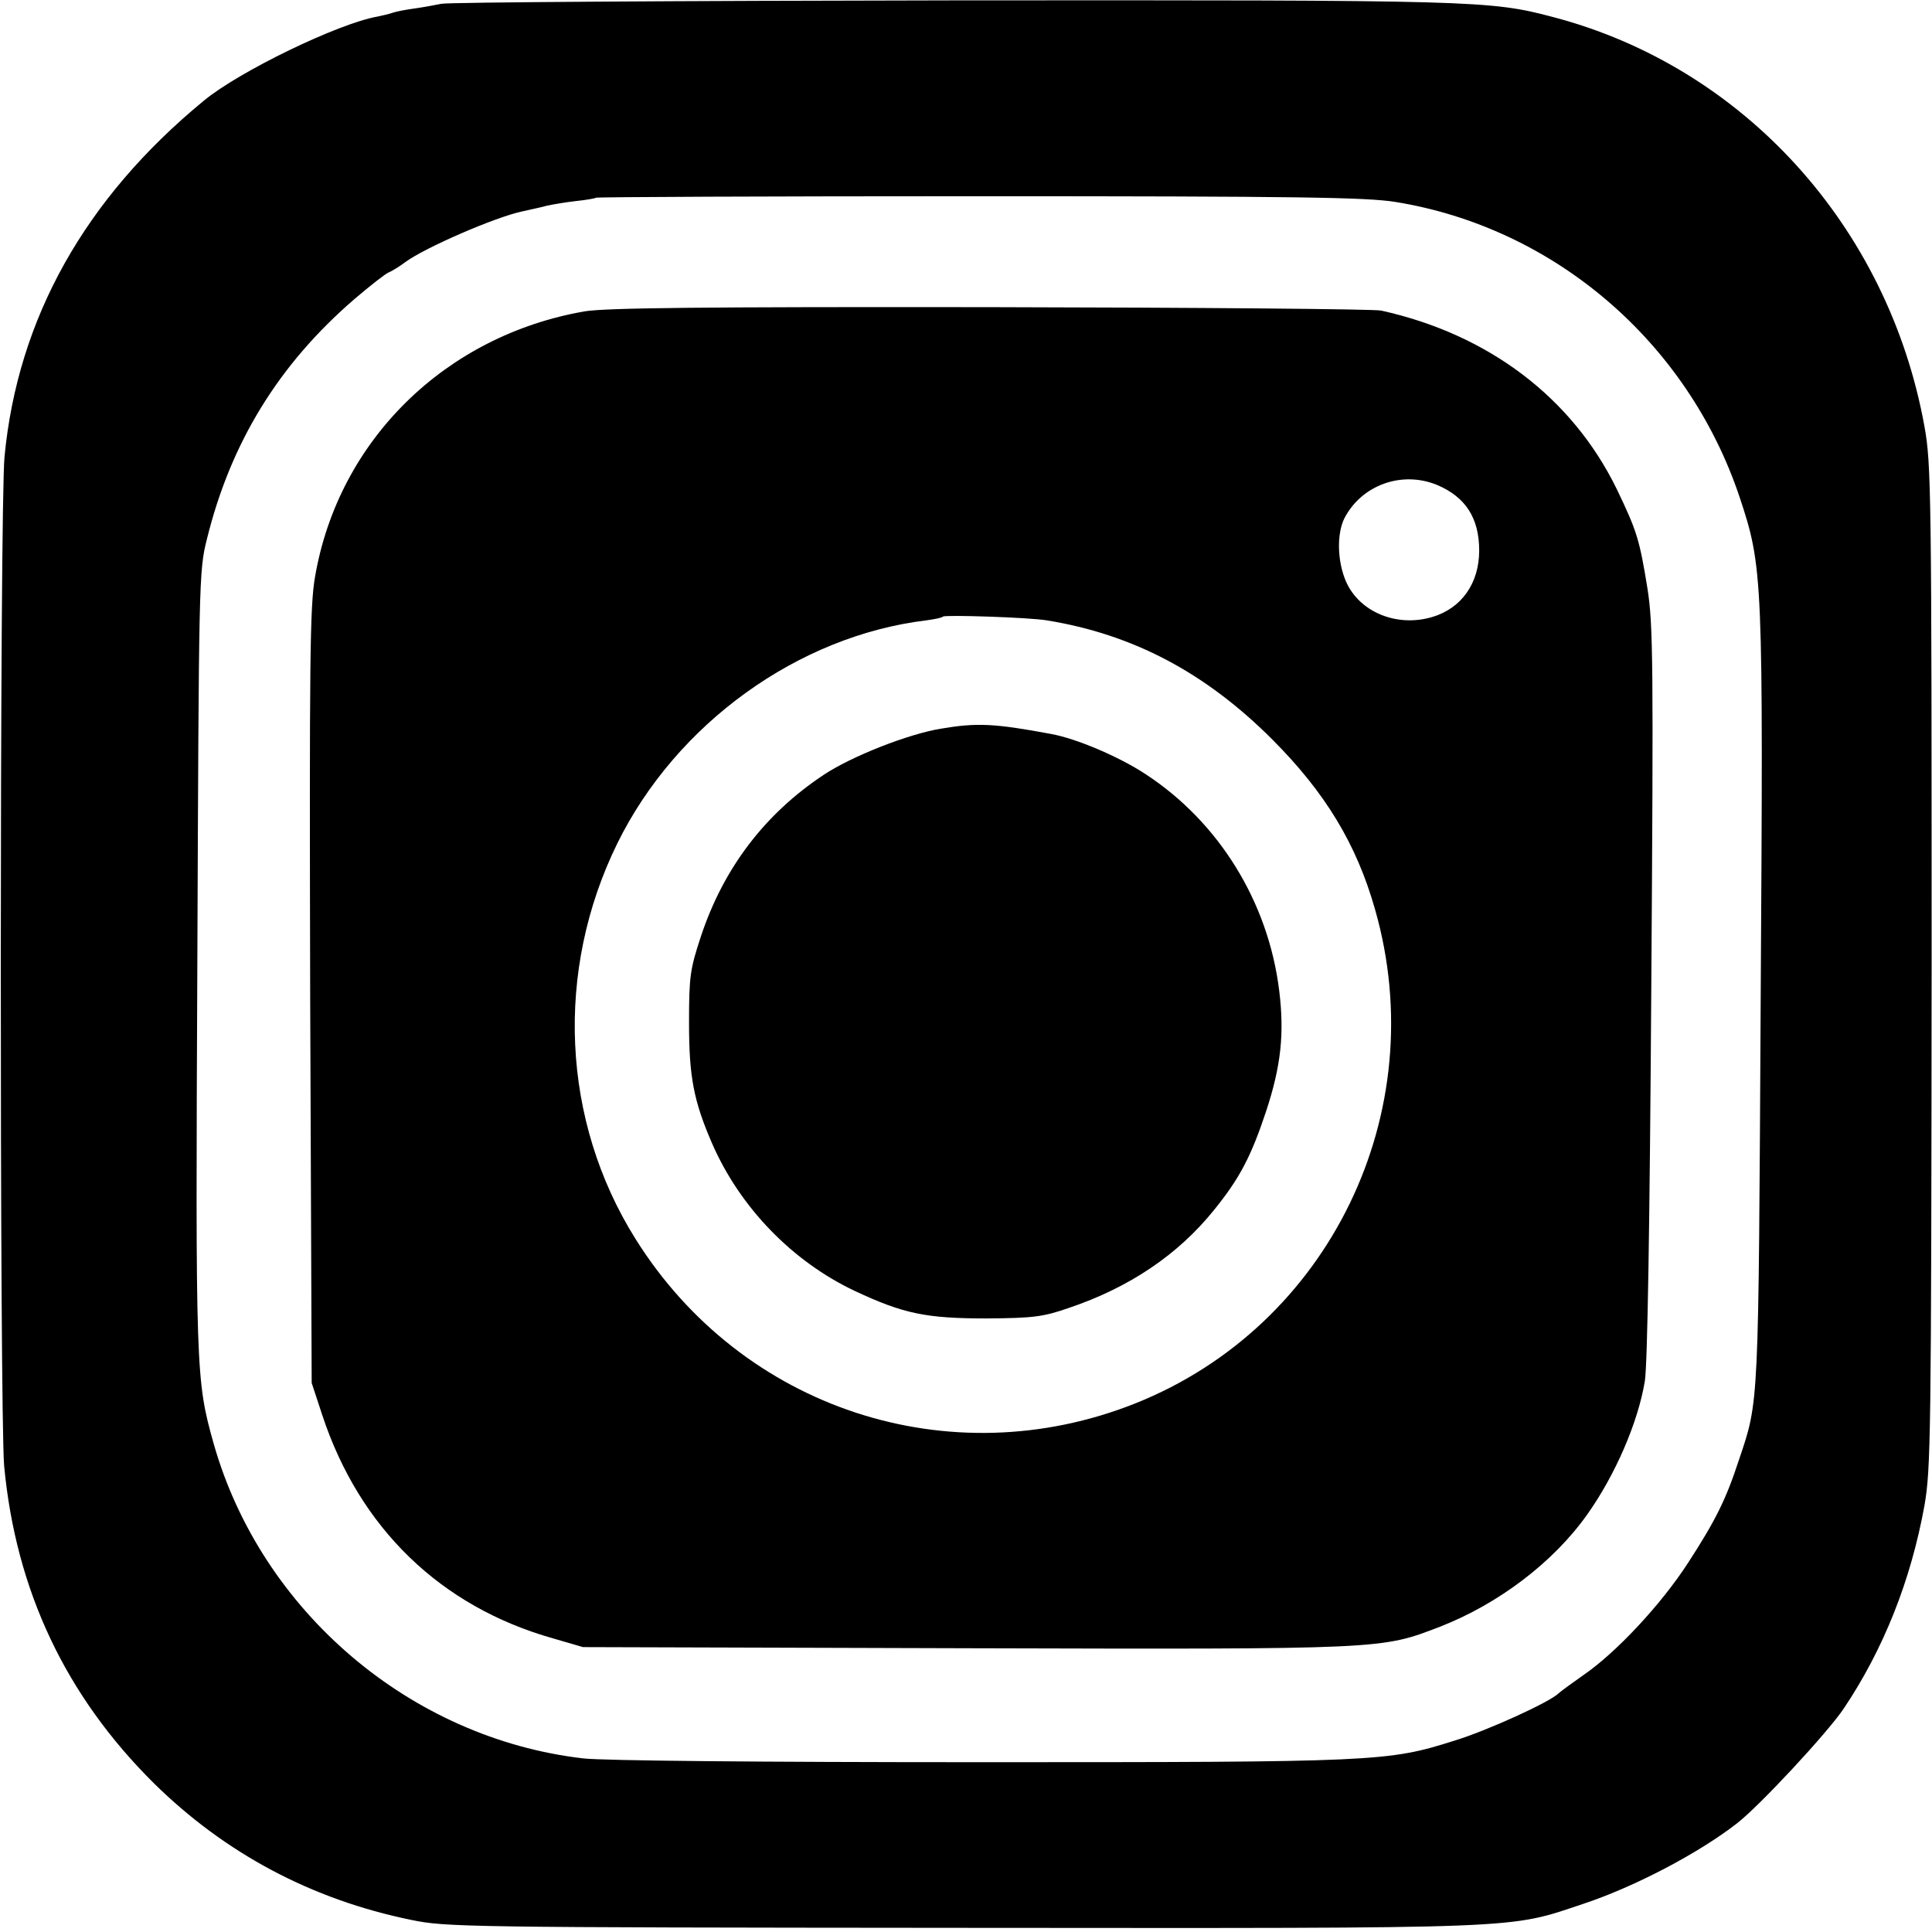 <?xml version="1.0" standalone="no"?>
<!DOCTYPE svg PUBLIC "-//W3C//DTD SVG 20010904//EN"
 "http://www.w3.org/TR/2001/REC-SVG-20010904/DTD/svg10.dtd">
<svg version="1.0" xmlns="http://www.w3.org/2000/svg"
 width="512pt" height="512pt" viewBox="0 0 512 512"
 preserveAspectRatio="xMidYMid meet">

<g transform="translate(0,512) scale(0.1,-0.1)"
fill="#000000" stroke="none">
<path d="M1170 5110 c-19 -4 -53 -10 -75 -13 -22 -3 -47 -8 -55 -11 -8 -3 -26
-7 -40 -10 -103 -18 -366 -145 -460 -223 -315 -259 -493 -577 -528 -943 -13
-135 -13 -2538 -1 -2675 31 -330 163 -609 397 -841 189 -186 418 -308 682
-362 91 -19 146 -20 1460 -21 1511 -1 1443 -4 1647 64 135 45 303 133 405 212
60 46 241 241 284 305 106 158 178 340 214 538 17 99 18 178 19 1430 0 1261
-1 1330 -19 1430 -96 530 -480 953 -985 1085 -166 44 -204 45 -1590 44 -726
-1 -1336 -5 -1355 -9z m2527 -525 c422 -68 775 -371 913 -782 62 -187 63 -207
56 -1333 -6 -1088 -4 -1060 -58 -1220 -34 -104 -62 -160 -134 -271 -71 -110
-191 -239 -279 -299 -27 -19 -56 -40 -64 -47 -22 -23 -191 -100 -277 -126
-176 -56 -207 -57 -1255 -57 -590 0 -999 4 -1053 10 -458 53 -854 390 -980
835 -47 168 -48 186 -43 1280 4 1003 4 1032 25 1115 63 257 191 465 392 638
41 35 82 67 90 70 8 3 29 16 45 28 52 38 238 119 310 134 22 5 51 11 65 15 14
3 48 9 75 12 28 3 52 7 54 9 2 2 459 4 1015 4 850 0 1026 -3 1103 -15z"/>
<path d="M1550 4295 c-370 -64 -653 -342 -715 -703 -14 -78 -15 -226 -13
-1113 l4 -1024 28 -85 c99 -300 314 -508 612 -592 l79 -23 1014 -3 c1113 -3
1101 -3 1257 57 154 60 300 170 390 297 74 104 135 244 153 354 7 42 13 416
17 1030 6 873 5 975 -10 1070 -21 130 -28 153 -82 265 -118 241 -339 409 -624
472 -19 4 -485 8 -1035 9 -773 1 -1017 -2 -1075 -11z m2258 -460 c76 -32 112
-88 112 -174 0 -87 -47 -153 -124 -176 -93 -28 -193 12 -229 94 -23 53 -25
126 -4 168 46 88 152 126 245 88z m-1034 -359 c229 -37 421 -139 597 -315 141
-141 224 -278 273 -451 154 -538 -121 -1104 -635 -1309 -492 -196 -1043 -15
-1325 436 -196 313 -214 710 -48 1048 156 317 479 550 819 591 22 3 42 7 44
10 6 5 227 -2 275 -10z"/>
<path d="M2494 3189 c-87 -14 -239 -74 -312 -123 -155 -103 -264 -246 -324
-426 -29 -88 -32 -106 -32 -230 0 -143 12 -207 61 -320 74 -170 213 -313 378
-391 130 -61 190 -73 350 -73 124 1 149 4 218 28 160 54 289 141 384 259 68
84 98 141 138 261 40 121 49 207 35 321 -29 235 -160 447 -355 574 -70 46
-183 94 -250 106 -150 28 -197 30 -291 14z"/>
</g>
</svg>
